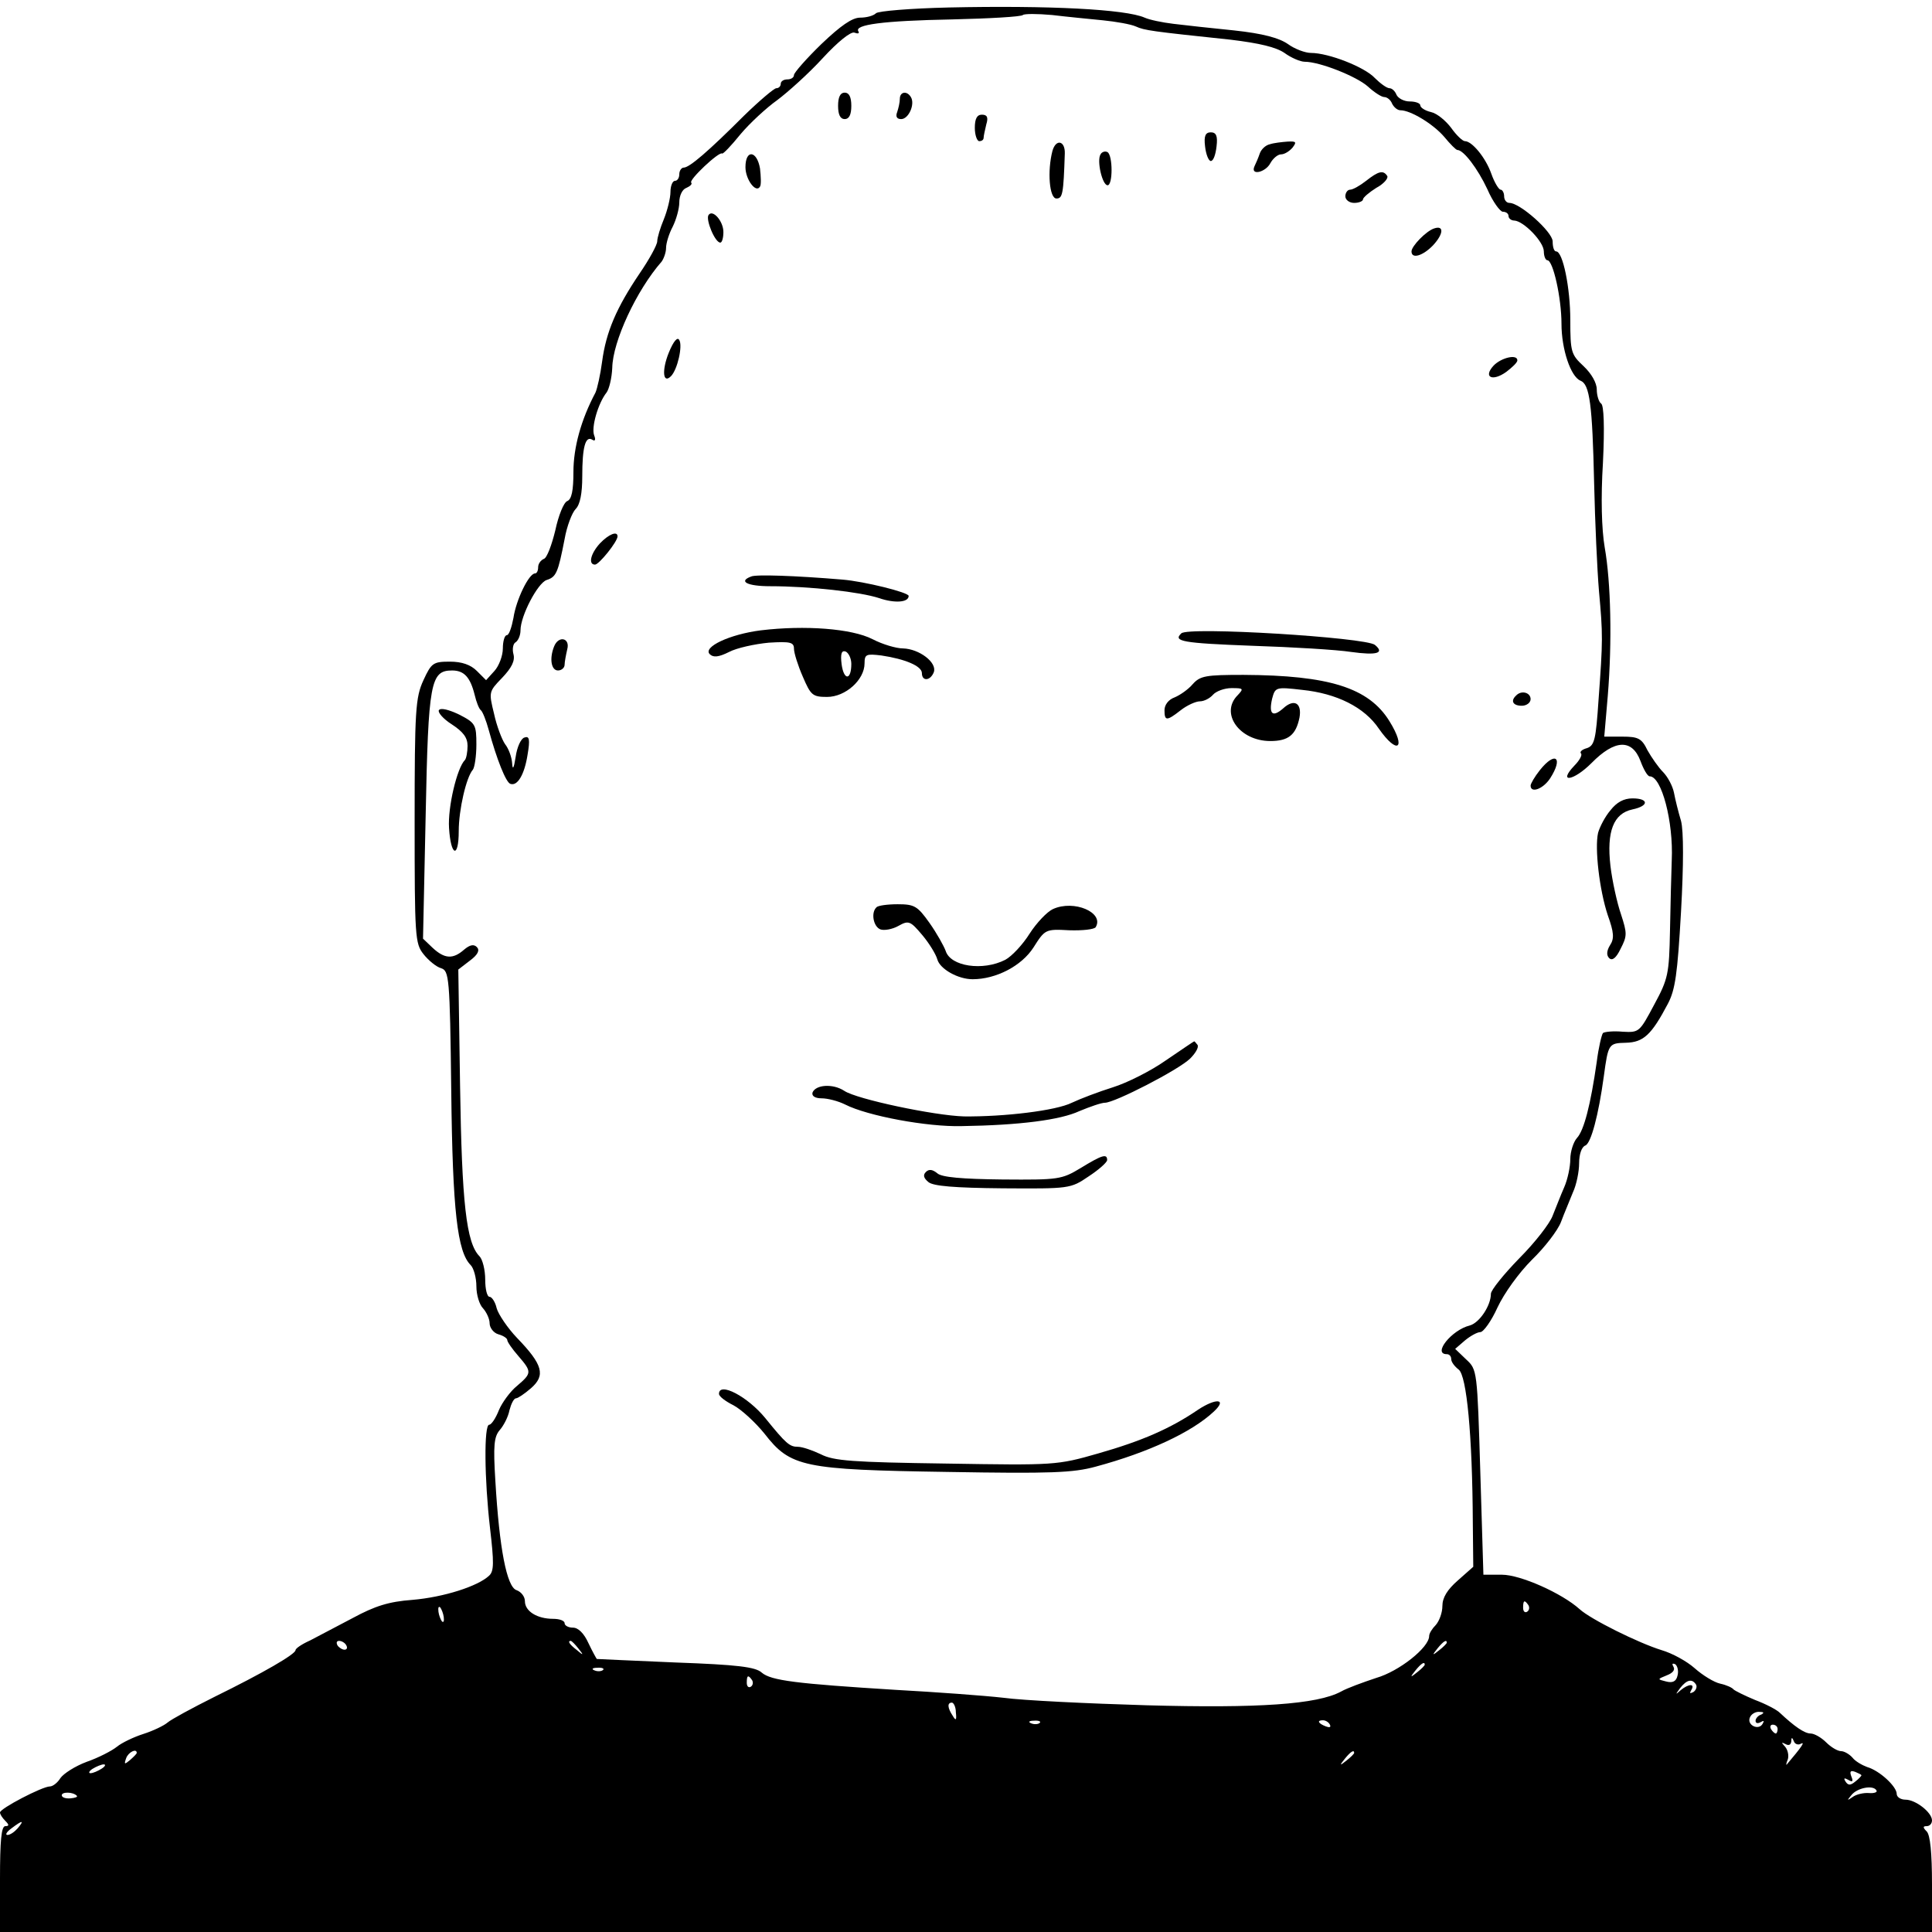 <?xml version="1.0" standalone="no"?>
<!DOCTYPE svg PUBLIC "-//W3C//DTD SVG 20010904//EN"
 "http://www.w3.org/TR/2001/REC-SVG-20010904/DTD/svg10.dtd">
<svg version="1.0" xmlns="http://www.w3.org/2000/svg"
 width="438pt" height="438pt" viewBox="0 0 438 438"
 preserveAspectRatio="xMidYMid meet">

<g transform="translate(0,438) scale(0.1,-0.1)"
fill="#000000" stroke="none">
<path d="M2150 4363 c-85 -2 -159 -8 -164 -13 -6 -6 -22 -10 -36 -10 -18 0
-44 -18 -88 -60 -34 -33 -62 -65 -62 -70 0 -6 -7 -10 -15 -10 -8 0 -15 -4 -15
-10 0 -5 -4 -10 -10 -10 -5 0 -38 -28 -73 -62 -81 -81 -124 -118 -137 -118 -5
0 -10 -7 -10 -15 0 -8 -4 -15 -10 -15 -5 0 -10 -11 -10 -25 0 -14 -7 -42 -15
-62 -8 -19 -15 -42 -15 -50 0 -8 -18 -41 -40 -73 -52 -77 -76 -132 -85 -200
-4 -30 -11 -61 -15 -70 -33 -62 -50 -125 -50 -180 0 -42 -4 -62 -14 -66 -8 -3
-20 -33 -27 -66 -8 -33 -19 -63 -26 -65 -7 -3 -13 -11 -13 -19 0 -8 -3 -14 -7
-14 -14 0 -43 -60 -49 -101 -4 -21 -10 -39 -15 -39 -5 0 -9 -14 -9 -30 0 -17
-9 -40 -19 -51 l-19 -21 -21 21 c-14 14 -34 21 -61 21 -38 0 -42 -3 -60 -42
-18 -39 -20 -68 -20 -319 0 -263 1 -278 20 -302 11 -14 29 -29 40 -32 18 -6
20 -19 23 -278 3 -273 14 -365 44 -395 7 -7 13 -29 13 -48 0 -20 7 -42 15 -50
8 -9 15 -24 15 -34 0 -10 9 -22 20 -25 11 -3 20 -9 20 -13 0 -4 11 -20 25 -36
31 -36 31 -39 -3 -68 -15 -12 -34 -38 -41 -55 -7 -18 -17 -33 -22 -33 -12 0
-11 -123 2 -235 9 -77 9 -97 -2 -107 -25 -24 -103 -49 -174 -55 -54 -4 -85
-14 -135 -41 -36 -19 -80 -42 -97 -51 -18 -8 -33 -18 -33 -22 0 -9 -72 -51
-184 -106 -50 -25 -98 -51 -106 -58 -8 -7 -33 -19 -55 -26 -22 -7 -49 -20 -60
-29 -11 -9 -42 -25 -68 -34 -27 -10 -53 -27 -60 -37 -6 -10 -17 -19 -24 -19
-17 0 -113 -50 -113 -59 0 -4 5 -12 12 -19 9 -9 9 -12 0 -12 -9 0 -12 -33 -12
-120 l0 -120 2190 0 2190 0 0 108 c0 71 -4 112 -12 120 -9 9 -9 12 0 12 7 0
12 6 12 13 0 18 -37 47 -60 47 -11 0 -20 6 -20 13 0 17 -39 53 -67 61 -11 4
-27 13 -33 21 -7 8 -19 15 -26 15 -8 0 -23 9 -34 20 -11 11 -27 20 -35 20 -14
0 -37 16 -70 47 -7 7 -32 20 -56 29 -24 10 -46 21 -49 24 -3 4 -16 10 -30 13
-14 3 -40 19 -58 35 -18 16 -51 34 -75 41 -52 16 -161 70 -186 93 -40 36 -134
78 -176 78 l-42 0 -7 232 c-7 231 -7 233 -32 256 l-25 24 22 19 c12 10 28 19
35 19 7 0 25 25 39 56 15 32 48 78 78 108 29 28 59 67 66 86 7 19 20 49 27 67
8 17 14 47 14 66 0 21 6 37 14 40 13 5 30 69 42 157 10 74 11 75 50 76 40 1
58 18 95 88 17 32 22 68 30 209 6 107 6 183 0 206 -6 20 -13 48 -16 64 -3 15
-14 36 -25 47 -10 10 -26 33 -35 49 -13 27 -21 31 -57 31 l-41 0 8 93 c10 122
7 257 -7 336 -7 41 -9 112 -4 192 4 82 2 130 -4 134 -5 3 -10 18 -10 32 0 15
-12 36 -30 53 -28 26 -30 32 -30 104 0 74 -17 156 -32 156 -5 0 -8 10 -8 23
-1 22 -74 87 -98 87 -7 0 -12 7 -12 15 0 8 -4 15 -8 15 -4 0 -14 16 -21 36
-13 37 -44 74 -60 74 -5 0 -19 13 -31 30 -12 16 -32 33 -46 36 -13 3 -24 10
-24 15 0 5 -11 9 -24 9 -13 0 -26 7 -30 15 -3 8 -10 15 -16 15 -6 0 -21 11
-33 23 -23 25 -105 57 -145 57 -13 0 -37 9 -52 20 -20 14 -57 24 -122 31 -51
5 -113 12 -138 15 -25 3 -54 9 -65 14 -43 19 -216 28 -445 23z m350 -29 c30
-3 64 -9 75 -14 20 -9 35 -11 215 -30 66 -8 103 -17 122 -30 15 -11 36 -20 46
-20 34 0 117 -33 143 -56 14 -13 31 -24 37 -24 7 0 15 -7 18 -15 4 -8 12 -15
19 -15 23 0 74 -31 99 -60 14 -17 27 -30 30 -30 14 0 46 -42 68 -89 12 -28 29
-51 35 -51 7 0 13 -4 13 -10 0 -5 6 -10 13 -10 21 -1 67 -48 67 -70 0 -11 4
-20 8 -20 13 0 32 -86 32 -144 0 -58 21 -120 43 -129 21 -8 27 -54 31 -232 2
-88 7 -198 11 -245 9 -99 9 -111 -1 -247 -6 -89 -9 -103 -26 -109 -11 -3 -17
-8 -14 -12 4 -3 -3 -16 -15 -28 -38 -40 -2 -35 39 6 53 54 92 55 111 5 7 -19
16 -35 21 -35 27 0 54 -103 50 -190 -1 -30 -3 -102 -4 -160 -2 -98 -4 -109
-36 -168 -33 -62 -34 -63 -71 -61 -21 2 -41 0 -45 -3 -3 -4 -10 -33 -14 -65
-14 -98 -29 -156 -45 -173 -8 -9 -15 -31 -15 -48 0 -17 -6 -46 -14 -64 -8 -18
-19 -47 -26 -64 -6 -17 -40 -61 -76 -97 -35 -36 -64 -72 -64 -80 0 -27 -26
-66 -48 -72 -41 -10 -85 -65 -52 -65 6 0 10 -5 10 -11 0 -7 8 -17 17 -24 18
-14 31 -147 32 -348 l1 -99 -35 -31 c-24 -21 -35 -39 -35 -58 0 -15 -7 -34
-15 -43 -8 -8 -15 -19 -15 -25 0 -26 -68 -80 -120 -95 -30 -10 -66 -23 -80
-31 -54 -29 -187 -38 -440 -31 -135 4 -281 11 -325 17 -44 5 -154 13 -245 18
-225 14 -282 21 -303 39 -14 13 -56 18 -195 23 -97 4 -178 8 -179 8 -1 1 -10
17 -19 36 -10 22 -23 35 -35 35 -11 0 -19 5 -19 10 0 6 -12 10 -26 10 -36 0
-64 17 -64 40 0 10 -8 21 -19 25 -22 7 -39 94 -48 248 -5 80 -3 100 10 115 8
9 19 29 22 45 4 15 10 27 15 27 4 0 19 10 34 23 33 29 27 53 -32 114 -21 22
-42 53 -46 67 -3 14 -11 26 -16 26 -6 0 -10 18 -10 39 0 22 -6 46 -13 53 -30
30 -40 122 -44 386 l-4 264 26 20 c19 14 23 24 16 31 -7 7 -16 5 -29 -6 -25
-22 -44 -21 -71 4 l-22 21 6 280 c6 302 11 328 60 328 27 0 41 -15 51 -55 4
-17 10 -32 14 -35 4 -3 12 -23 18 -45 18 -66 39 -119 49 -122 16 -6 32 21 39
66 6 35 4 43 -7 39 -8 -2 -17 -22 -20 -44 -4 -26 -7 -31 -8 -14 -1 14 -8 33
-16 43 -7 10 -19 41 -25 69 -12 49 -12 50 18 81 22 23 30 39 26 54 -3 11 -1
24 5 27 6 4 11 16 11 27 0 33 39 107 59 114 22 7 26 16 41 93 5 29 17 60 25
68 10 10 15 35 15 74 0 66 7 93 23 83 6 -4 8 0 4 10 -7 18 9 73 28 97 6 8 12
33 13 56 1 60 55 176 112 241 5 7 10 21 10 31 0 11 7 33 15 48 8 16 15 41 15
55 0 16 7 30 16 33 9 4 14 9 11 12 -6 6 63 71 70 66 2 -2 21 18 42 44 21 25
59 60 83 77 24 18 71 60 103 95 35 38 64 61 72 58 8 -3 12 -2 9 3 -10 15 55
24 213 27 84 2 156 6 160 10 3 3 33 3 66 0 33 -4 85 -9 115 -12z m965 -3593
c3 -5 2 -12 -3 -15 -5 -3 -9 1 -9 9 0 17 3 19 12 6z m-2459 -27 c1 -9 0 -13
-4 -10 -3 4 -7 14 -8 22 -1 9 0 13 4 10 3 -4 7 -14 8 -22z m-221 -64 c3 -5 2
-10 -4 -10 -5 0 -13 5 -16 10 -3 6 -2 10 4 10 5 0 13 -4 16 -10z m526 -7 c13
-16 12 -17 -3 -4 -17 13 -22 21 -14 21 2 0 10 -8 17 -17z m1969 13 c0 -2 -8
-10 -17 -17 -16 -13 -17 -12 -4 4 13 16 21 21 21 13z m-50 -50 c0 -2 -8 -10
-17 -17 -16 -13 -17 -12 -4 4 13 16 21 21 21 13z m573 -25 c-3 -13 -11 -17
-26 -13 -20 5 -20 5 2 14 13 5 19 12 15 19 -4 7 -3 9 4 6 5 -4 8 -15 5 -26z
m-2436 13 c-3 -3 -12 -4 -19 -1 -8 3 -5 6 6 6 11 1 17 -2 13 -5z m338 -23 c3
-5 2 -12 -3 -15 -5 -3 -9 1 -9 9 0 17 3 19 12 6z m2140 -10 c3 -5 0 -13 -6
-17 -8 -4 -9 -3 -5 4 10 16 -6 15 -24 0 -12 -11 -12 -10 -1 5 15 19 27 22 36
8z m-1678 -63 c2 -18 0 -20 -7 -8 -12 18 -13 30 -2 30 4 0 9 -10 9 -22z m1826
-5 c-7 -2 -13 -9 -13 -14 0 -6 5 -7 12 -3 7 4 8 3 4 -4 -9 -16 -36 -3 -29 14
3 8 13 14 22 13 10 0 11 -2 4 -6z m-1636 -19 c-3 -3 -12 -4 -19 -1 -8 3 -5 6
6 6 11 1 17 -2 13 -5z m658 -4 c3 -6 -1 -7 -9 -4 -18 7 -21 14 -7 14 6 0 13
-4 16 -10z m1015 -10 c0 -5 -2 -10 -4 -10 -3 0 -8 5 -11 10 -3 6 -1 10 4 10 6
0 11 -4 11 -10z m53 -33 c10 5 1 -8 -32 -47 -2 -3 -2 2 2 11 3 9 0 22 -6 29
-9 10 -9 11 1 6 7 -4 12 -2 13 6 0 10 2 10 6 0 2 -6 10 -9 16 -5z m-3773 -21
c0 -2 -7 -9 -15 -16 -13 -11 -14 -10 -9 4 5 14 24 23 24 12z m2760 0 c0 -2 -8
-10 -17 -17 -16 -13 -17 -12 -4 4 13 16 21 21 21 13z m-2840 -36 c-8 -5 -19
-10 -25 -10 -5 0 -3 5 5 10 8 5 20 10 25 10 6 0 3 -5 -5 -10z m3990 -15 c0 -1
-6 -8 -14 -14 -11 -9 -16 -9 -22 0 -5 8 -3 9 6 4 10 -6 12 -4 7 8 -4 11 -2 14
9 10 7 -3 14 -6 14 -8z m34 -34 c3 -4 -5 -7 -17 -6 -12 1 -29 -3 -37 -9 -13
-9 -13 -8 -3 4 13 17 50 24 57 11z m-4080 -12 c3 -3 -4 -5 -14 -6 -11 -1 -20
2 -20 7 0 8 25 8 34 -1z m-134 -74 c-7 -8 -17 -15 -23 -15 -6 0 -2 7 9 15 25
19 30 19 14 0z"/>
<path d="M1900 4140 c0 -20 5 -30 15 -30 10 0 15 10 15 30 0 20 -5 30 -15 30
-10 0 -15 -10 -15 -30z"/>
<path d="M2040 4156 c0 -8 -3 -21 -6 -30 -4 -10 -1 -16 9 -16 17 0 32 34 22
50 -9 15 -25 12 -25 -4z"/>
<path d="M2210 4090 c0 -16 5 -30 10 -30 6 0 10 3 10 8 0 4 3 17 6 30 5 16 2
22 -10 22 -11 0 -16 -9 -16 -30z"/>
<path d="M2732 4048 c2 -18 8 -33 13 -33 6 0 11 15 13 33 3 24 -1 32 -13 32
-12 0 -16 -8 -13 -32z"/>
<path d="M2386 4038 c-12 -46 -7 -108 9 -108 14 0 16 10 19 102 1 29 -20 34
-28 6z"/>
<path d="M2879 4053 c-10 -2 -20 -12 -23 -21 -3 -9 -9 -23 -12 -29 -10 -22 25
-14 36 7 6 11 17 20 24 20 8 0 19 7 26 15 10 13 9 15 -11 14 -13 -1 -31 -3
-40 -6z"/>
<path d="M2495 4030 c-9 -14 4 -70 16 -70 12 0 12 67 0 75 -5 3 -13 1 -16 -5z"/>
<path d="M1690 4001 c0 -28 24 -60 33 -44 3 4 2 23 0 41 -7 41 -33 44 -33 3z"/>
<path d="M3097 3970 c-14 -11 -30 -20 -36 -20 -6 0 -11 -7 -11 -15 0 -8 9 -15
20 -15 11 0 20 4 20 8 0 4 14 16 30 26 17 9 28 22 25 27 -9 14 -20 11 -48 -11z"/>
<path d="M1606 3892 c-6 -11 15 -62 27 -62 4 0 7 11 7 24 0 25 -25 53 -34 38z"/>
<path d="M3251 3862 c-18 -6 -51 -40 -51 -52 0 -18 26 -10 49 14 24 26 25 46
2 38z"/>
<path d="M1516 3580 c-16 -40 -13 -71 5 -53 15 15 27 69 19 82 -4 8 -13 -2
-24 -29z"/>
<path d="M3386 3551 c-24 -26 -3 -37 29 -14 13 10 25 21 25 26 0 15 -37 6 -54
-12z"/>
<path d="M1360 3148 c-21 -23 -27 -48 -11 -48 9 0 51 52 51 64 0 13 -20 5 -40
-16z"/>
<path d="M1703 3073 c-30 -11 -9 -22 43 -22 89 0 205 -13 247 -27 35 -12 67
-10 67 5 0 8 -101 33 -150 37 -107 9 -197 12 -207 7z"/>
<path d="M1725 2951 c-71 -9 -132 -38 -116 -54 8 -8 20 -7 44 5 17 9 58 18 90
21 49 3 57 1 57 -14 0 -9 9 -38 20 -63 18 -42 22 -46 55 -46 42 0 85 39 85 76
0 21 4 22 38 18 54 -8 92 -24 92 -40 0 -19 19 -18 27 2 8 22 -33 53 -70 54
-15 0 -46 9 -69 21 -47 24 -153 32 -253 20z m205 -76 c0 -38 -17 -38 -22 -1
-3 24 0 32 9 29 7 -3 13 -16 13 -28z"/>
<path d="M2678 2944 c-19 -18 2 -22 160 -28 92 -3 193 -9 225 -14 58 -8 77 -3
54 16 -21 17 -425 42 -439 26z"/>
<path d="M1256 2914 c-11 -28 -6 -54 9 -54 8 0 15 6 15 13 0 6 3 22 6 35 7 26
-20 32 -30 6z"/>
<path d="M2704 2829 c-10 -12 -29 -25 -41 -30 -14 -5 -23 -17 -23 -29 0 -25 5
-25 37 0 14 11 34 20 43 20 10 0 23 7 30 15 7 8 26 15 42 15 27 0 28 -1 14
-16 -41 -41 4 -104 74 -104 41 0 58 14 66 53 6 33 -12 44 -37 21 -24 -21 -33
-13 -25 22 7 26 8 27 68 20 78 -8 141 -39 174 -88 42 -60 63 -46 24 17 -47 76
-137 104 -331 105 -85 0 -98 -2 -115 -21z"/>
<path d="M3437 2803 c-13 -12 -7 -23 13 -23 11 0 20 7 20 15 0 15 -21 21 -33
8z"/>
<path d="M995 2770 c-3 -5 10 -20 29 -32 26 -17 36 -30 36 -49 0 -14 -3 -29
-6 -32 -18 -18 -39 -107 -36 -154 4 -65 22 -70 22 -7 0 48 17 122 32 139 4 5
8 31 8 57 0 45 -2 49 -39 68 -23 11 -42 16 -46 10z"/>
<path d="M3491 2634 c-12 -15 -21 -31 -21 -35 0 -18 28 -8 44 16 31 48 12 63
-23 19z"/>
<path d="M3651 2543 c-12 -14 -24 -37 -28 -51 -8 -35 3 -130 22 -187 14 -39
15 -53 5 -68 -8 -13 -8 -23 -2 -29 7 -7 16 0 26 21 15 29 15 35 1 78 -9 26
-20 76 -24 110 -9 78 7 119 50 128 38 8 37 25 0 25 -20 0 -36 -9 -50 -27z"/>
<path d="M1987 2323 c-13 -12 -7 -44 9 -50 8 -3 27 0 41 8 23 13 27 11 54 -21
16 -19 31 -44 34 -55 6 -22 47 -45 80 -45 53 0 111 30 138 72 26 41 27 42 81
39 30 -1 57 2 60 7 20 33 -49 63 -97 41 -13 -6 -37 -31 -53 -56 -15 -24 -40
-51 -55 -59 -51 -26 -124 -15 -135 20 -4 11 -20 40 -37 64 -27 38 -34 42 -72
42 -23 0 -45 -3 -48 -7z"/>
<path d="M2643 1976 c-34 -24 -88 -51 -120 -61 -32 -10 -74 -26 -93 -35 -36
-18 -154 -32 -245 -31 -67 2 -243 39 -271 58 -26 17 -65 14 -72 -4 -2 -8 6
-13 21 -13 13 0 37 -6 53 -14 51 -26 186 -51 264 -49 132 2 224 14 267 34 24
10 50 19 58 19 22 0 166 74 193 100 12 12 20 25 17 31 -4 5 -7 9 -8 8 -1 0
-30 -20 -64 -43z"/>
<path d="M2450 1732 c-43 -26 -50 -27 -177 -26 -92 1 -138 5 -148 14 -11 9
-19 10 -26 3 -7 -7 -5 -14 6 -23 11 -9 59 -13 168 -14 151 -1 154 -1 195 27
23 15 42 32 42 37 0 15 -11 12 -60 -18z"/>
<path d="M1630 1220 c0 -6 15 -17 33 -26 17 -9 49 -38 70 -64 59 -76 87 -82
416 -87 233 -4 284 -2 335 12 119 32 218 78 268 125 31 29 5 31 -36 4 -63 -43
-128 -71 -226 -99 -94 -27 -99 -27 -345 -23 -212 3 -255 6 -284 21 -19 9 -42
17 -52 17 -19 0 -27 7 -74 65 -40 49 -105 83 -105 55z"/>
</g>
</svg>
